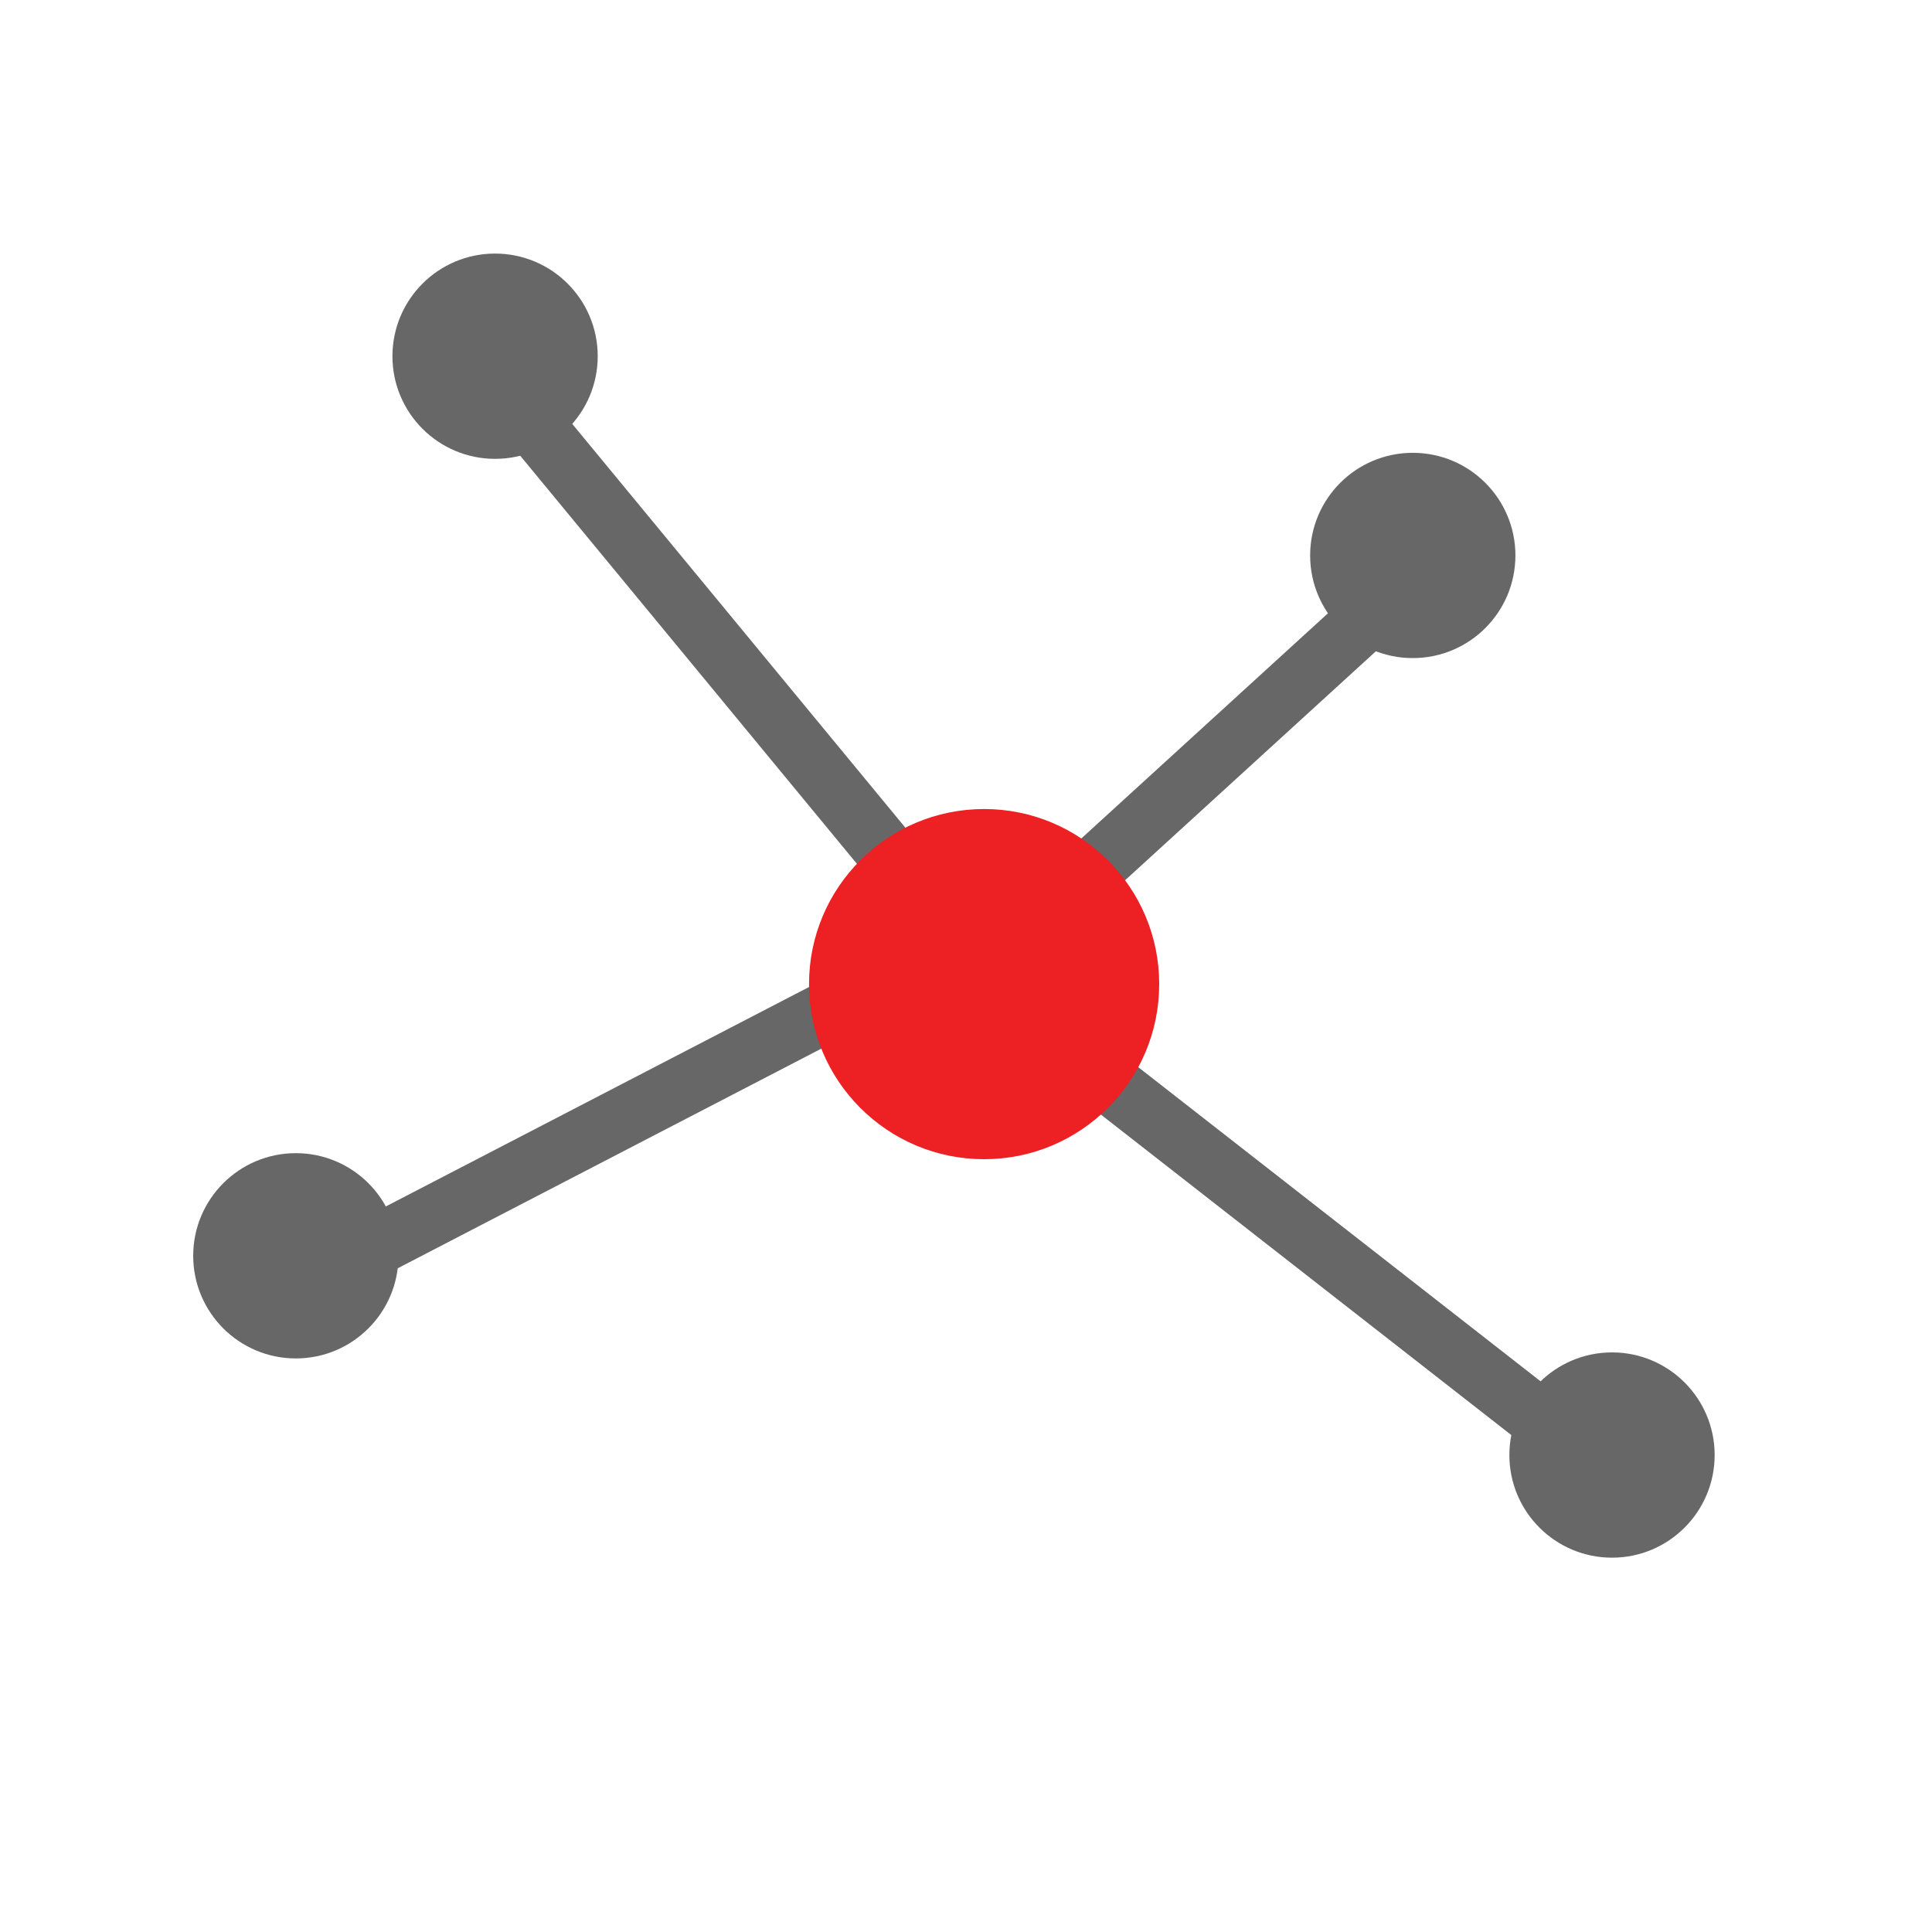 <?xml version="1.0" encoding="utf-8"?>
<!-- Generator: Adobe Illustrator 22.0.0, SVG Export Plug-In . SVG Version: 6.00 Build 0)  -->
<svg version="1.1" id="Layer_1" xmlns="http://www.w3.org/2000/svg" xmlns:xlink="http://www.w3.org/1999/xlink" x="0px" y="0px"
	 viewBox="0 0 32 32" style="enable-background:new 0 0 32 32;" xml:space="preserve">
<style type="text/css">
	.st0{fill:#666766;}
	.st1{fill:none;stroke:#666766;stroke-miterlimit:10;}
	.st2{fill:#ED2024;}
	.st3{fill:none;}
</style>
<circle class="st0" cx="8.2" cy="5.9" r="1.7"/>
<circle class="st0" cx="23.4" cy="9.2" r="1.7"/>
<circle class="st0" cx="26.7" cy="24.1" r="1.7"/>
<circle class="st0" cx="4.9" cy="20.8" r="1.7"/>
<line class="st1" x1="8.4" y1="6.5" x2="15" y2="14.5"/>
<line class="st1" x1="18.2" y1="14.3" x2="22.8" y2="10.1"/>
<line class="st1" x1="18.2" y1="17.8" x2="25.5" y2="23.5"/>
<line class="st1" x1="5.9" y1="20.8" x2="14" y2="16.6"/>
<circle class="st2" cx="16.3" cy="16.3" r="2.9"/>
<rect class="st3" width="32" height="32"/>
</svg>

